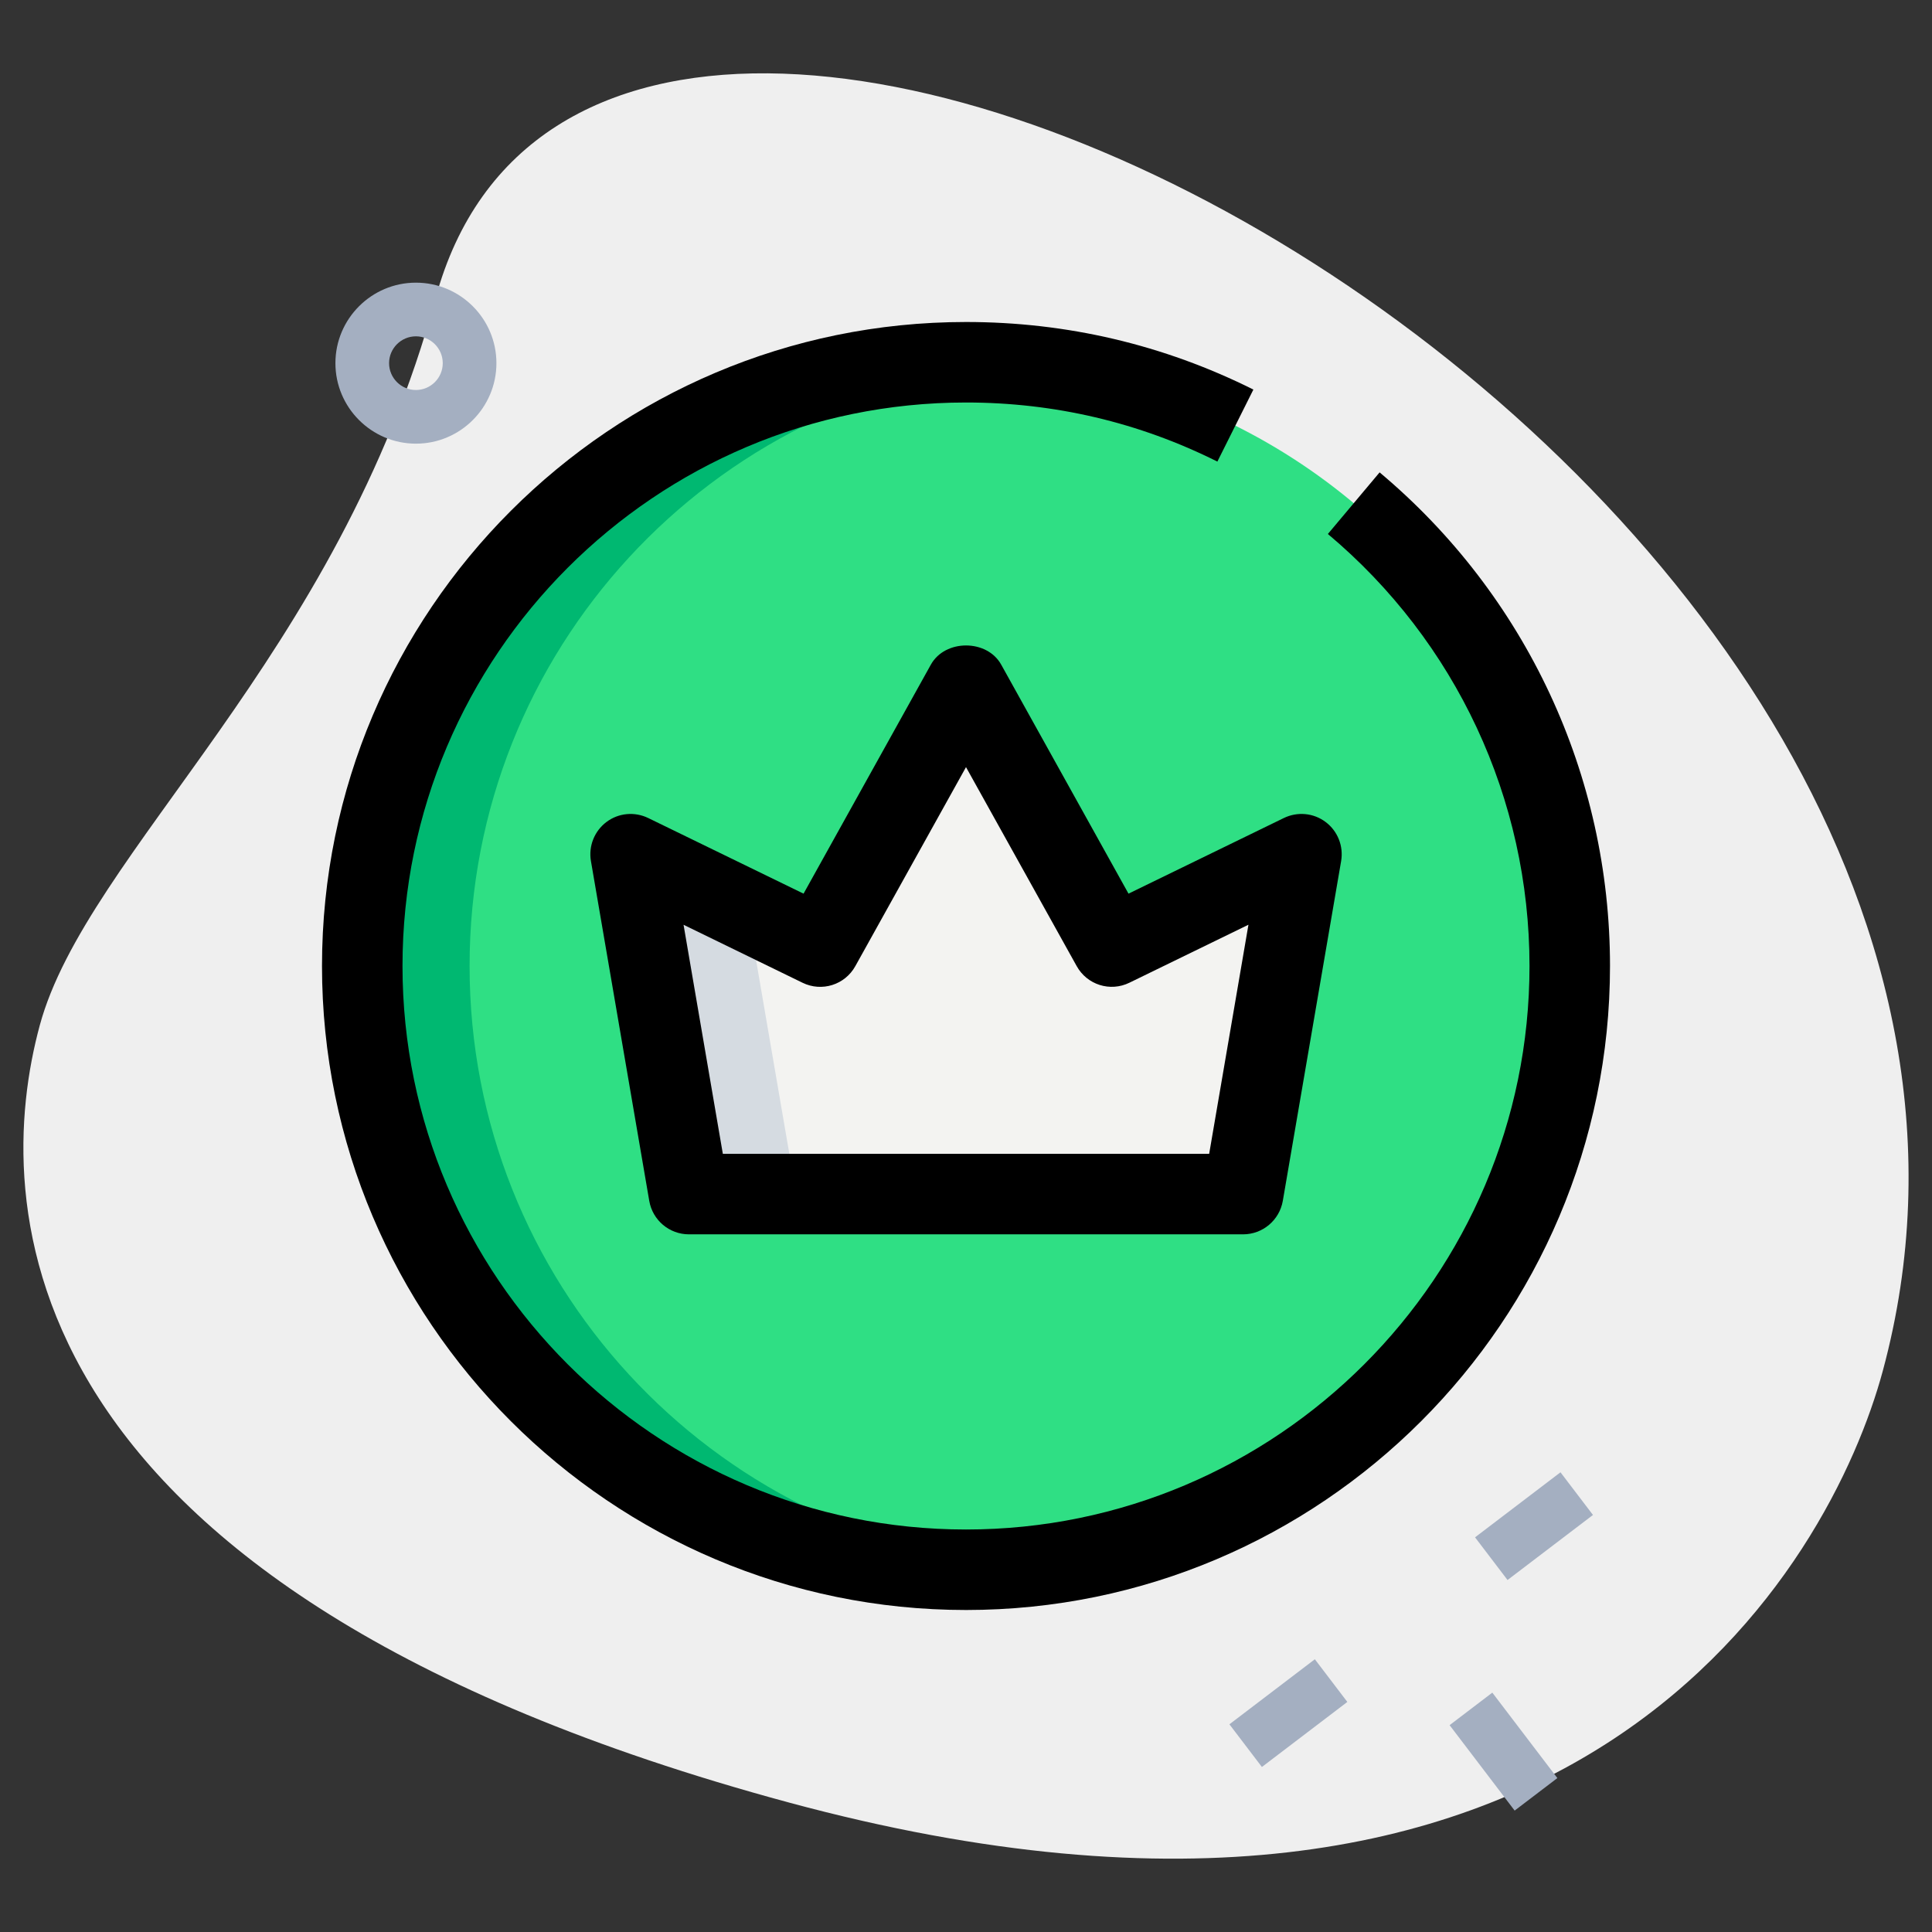 <svg id="LINE" enable-background="new 0 0 36 36" height="512" viewBox="0 0 36 36" width="512" xmlns="http://www.w3.org/2000/svg"><rect x="0" y="0" width="36" height="36" fill="#333333" stroke="none"/><g><path d="m8.114 5.564c-1.805 6.677-6.504 10.327-7.374 13.545s-.847 10.475 13.955 14.477 19.432-4.501 20.388-8.041c4.481-16.572-23.772-31.807-26.969-19.981z" fill="#efefef"/></g><g><path d="m22.993 31.409h2v.999h-2z" fill="#a4afc1" transform="matrix(.796 -.606 .606 .796 -14.428 21.062)"/></g><g><path d="m27.568 27.926h2v.999h-2z" fill="#a4afc1" transform="matrix(.796 -.606 .606 .796 -11.382 23.123)"/></g><g><path d="m27.498 31.63h1v2h-1z" fill="#a4afc1" transform="matrix(.796 -.606 .606 .796 -14.045 23.632)"/></g><g><path d="m7.75 8.267c-.827 0-1.5-.673-1.5-1.5s.673-1.5 1.5-1.5 1.5.673 1.5 1.5-.673 1.5-1.5 1.5zm0-2c-.276 0-.5.225-.5.5s.224.5.5.5.5-.225.5-.5-.224-.5-.5-.5z" fill="#a4afc1"/></g><g><circle cx="18" cy="18" fill="#2fdf84" r="11.25"/></g><g><path d="m12.837 22.25-1.087-6.333 3.533 1.721 2.717-4.888 2.717 4.888 3.533-1.721-1.087 6.333z" fill="#f3f3f1"/></g><g><path d="m11.75 15.917 1.087 6.333h2l-.905-5.27z" fill="#d5dbe1"/></g><g><path d="m8.75 18c0-5.876 4.506-10.693 10.25-11.199-.33-.029-.662-.051-1-.051-6.213 0-11.25 5.037-11.25 11.25s5.037 11.25 11.25 11.25c.338 0 .67-.021 1-.051-5.744-.506-10.25-5.323-10.25-11.199z" fill="#00b871"/></g><g><path d="m18 30c-6.617 0-12-5.383-12-12s5.383-12 12-12c1.881 0 3.683.424 5.355 1.259l-.671 1.342c-1.461-.731-3.038-1.101-4.684-1.101-5.79 0-10.5 4.71-10.5 10.5s4.71 10.5 10.5 10.5 10.5-4.71 10.5-10.5c0-3.112-1.369-6.046-3.757-8.05l.964-1.148c2.729 2.289 4.293 5.641 4.293 9.198 0 6.617-5.383 12-12 12z"/></g><g><path d="m23.163 23h-10.326c-.365 0-.677-.263-.739-.623l-1.087-6.333c-.047-.277.064-.558.289-.727.225-.17.526-.197.779-.074l2.894 1.409 2.372-4.267c.264-.477 1.047-.477 1.311 0l2.372 4.267 2.894-1.409c.253-.123.554-.096.779.074.225.169.336.449.289.727l-1.087 6.333c-.063.36-.375.623-.74.623zm-9.694-1.5h9.062l.732-4.269-2.217 1.08c-.36.177-.791.039-.984-.31l-2.062-3.707-2.062 3.708c-.193.349-.625.486-.984.31l-2.217-1.08z"/></g></svg>